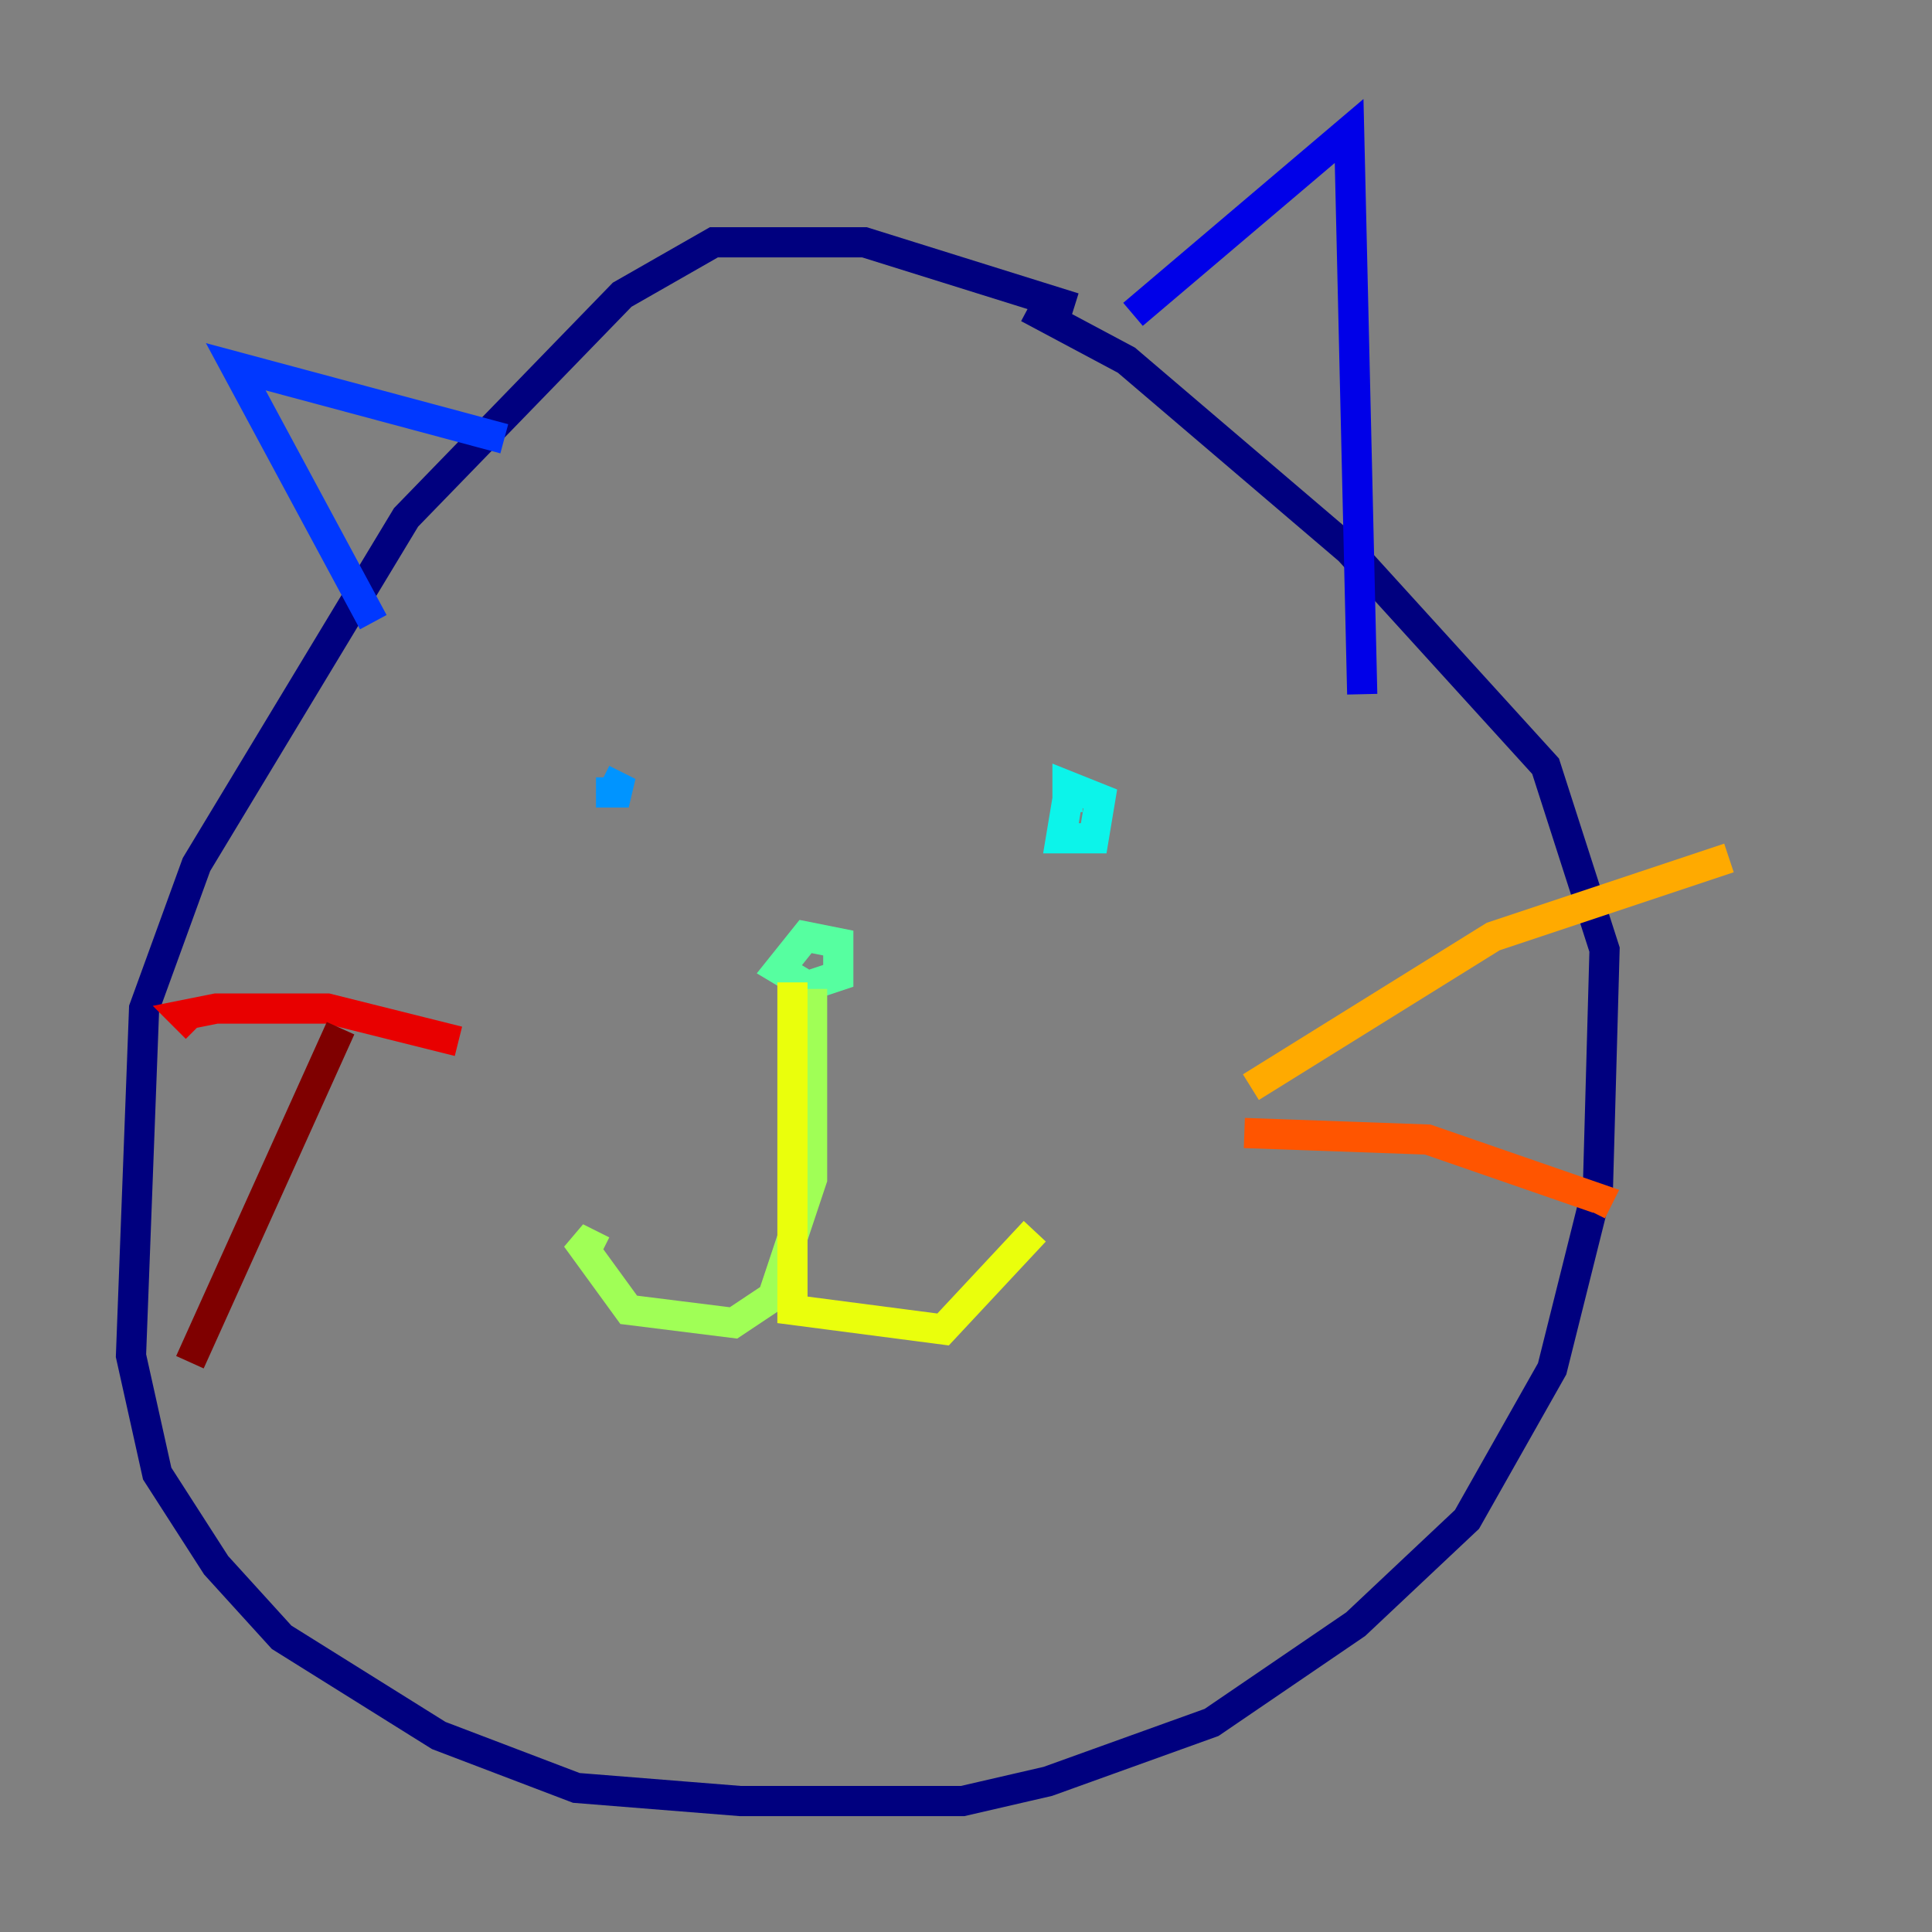 <?xml version="1.0" encoding="utf-8" ?>
<svg baseProfile="tiny" height="128" version="1.2" viewBox="0,0,128,128" width="128" xmlns="http://www.w3.org/2000/svg" xmlns:ev="http://www.w3.org/2001/xml-events" xmlns:xlink="http://www.w3.org/1999/xlink"><rect x="0" y="0" width="128" height="128" fill="#808080" stroke="none"/><defs /><polyline fill="none" points="71.159,20.393 57.275,16.054 47.295,16.054 41.22,19.525 26.902,34.278 13.017,57.275 9.546,66.82 8.678,89.817 10.414,97.627 14.319,103.702 18.658,108.475 29.071,114.983 38.183,118.454 49.031,119.322 63.783,119.322 69.424,118.02 80.271,114.115 89.817,107.607 97.193,100.664 102.834,90.685 105.871,78.536 106.305,62.915 102.4,50.766 89.383,36.447 74.63,23.864 68.122,20.393" stroke="#00007f" stroke-width="2" /><polyline fill="none" points="75.064,20.827 89.383,8.678 90.251,45.993" stroke="#0000e8" stroke-width="2" /><polyline fill="none" points="33.41,29.071 15.62,24.298 24.732,41.22" stroke="#0038ff" stroke-width="2" /><polyline fill="none" points="39.485,52.502 41.654,52.502 39.919,51.634" stroke="#0094ff" stroke-width="2" /><polyline fill="none" points="70.725,52.936 70.291,55.539 72.461,55.539 72.895,52.936 70.725,52.068 70.725,53.803" stroke="#0cf4ea" stroke-width="2" /><polyline fill="none" points="52.936,65.519 55.539,64.651 55.539,62.481 53.37,62.047 51.634,64.217 53.803,65.519" stroke="#56ffa0" stroke-width="2" /><polyline fill="none" points="53.803,65.519 53.803,78.102 51.2,85.912 48.597,87.647 41.654,86.78 38.183,82.007 39.919,82.875" stroke="#a0ff56" stroke-width="2" /><polyline fill="none" points="52.502,65.085 52.502,86.78 62.481,88.081 68.556,81.573" stroke="#eaff0c" stroke-width="2" /><polyline fill="none" points="82.875,72.027 98.929,62.047 114.549,56.841" stroke="#ffaa00" stroke-width="2" /><polyline fill="none" points="82.441,75.064 94.59,75.498 105.871,79.403 105.437,80.271" stroke="#ff5500" stroke-width="2" /><polyline fill="none" points="30.373,68.99 21.695,66.82 14.319,66.82 12.149,67.254 13.017,68.122" stroke="#e80000" stroke-width="2" /><polyline fill="none" points="22.563,68.122 12.583,90.251" stroke="#7f0000" stroke-width="2" /></svg>